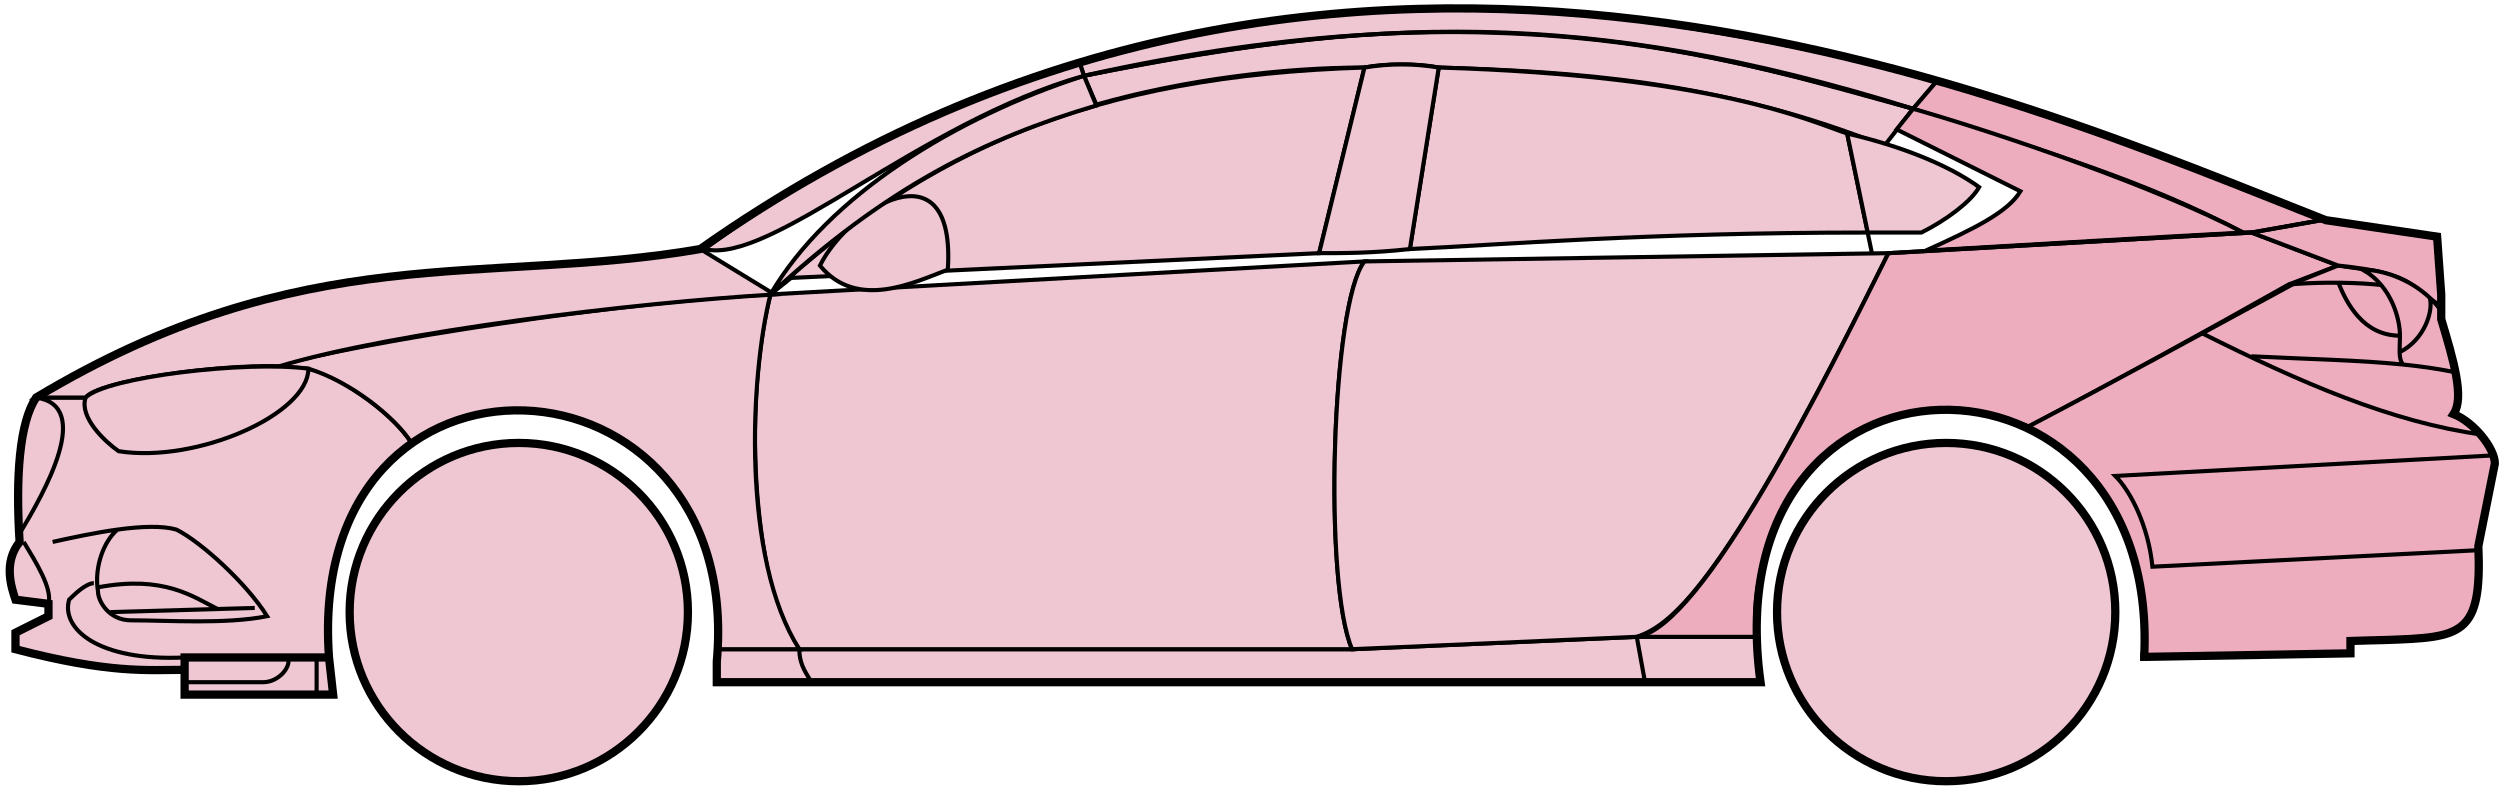 <svg width="303" height="96" viewBox="0 0 303 96" fill="none" xmlns="http://www.w3.org/2000/svg">
<circle cx="62.876" cy="74.184" r="20.5" fill="#EFC7D3" stroke="black"/>
<circle cx="235.876" cy="74.184" r="20.5" fill="#EFC7D3" stroke="black"/>
<path d="M132.874 12.684L131.374 9.184C171.374 1.184 192.874 1.684 231.874 13.184L228.374 17.684C208.374 9.684 190.374 8.684 174.374 8.184C171.874 7.684 167.874 7.684 165.374 8.184C155.374 8.184 143.374 9.684 132.874 12.684Z" fill="#EFC7D3" stroke="black" stroke-width="0.5"/>
<path d="M131.374 9.184L130.874 7.684C166.874 -3.316 199.374 0.684 234.874 9.684L231.874 13.184C191.874 0.684 165.874 2.184 131.374 9.184Z" fill="#EFC7D3" stroke="black" stroke-width="0.5"/>
<path d="M131.374 9.184C182.874 -2.316 211.374 7.684 231.874 13.184" stroke="black" stroke-width="0.5"/>
<path d="M170.876 30.184L174.376 8.184C207.876 9.184 219.376 14.684 223.876 16.184L226.359 28.184C199.369 28.185 181.874 29.684 170.876 30.184Z" fill="#EFC7D3"/>
<path d="M226.876 30.684L223.876 16.184C219.376 14.684 207.876 9.184 174.376 8.184L170.876 30.184C181.876 29.684 199.376 28.184 226.376 28.184" stroke="black" stroke-width="0.5"/>
<path d="M165.376 8.184C132.376 9.184 112.376 18.184 93.376 35.684L95.876 33.684L159.876 30.684L165.376 8.184Z" fill="#EFC7D3" stroke="black" stroke-width="0.5"/>
<path d="M239.874 22.684C236.207 20.018 230.374 17.684 223.874 16.184L226.374 28.184H232.874C235.874 26.684 238.874 24.453 239.874 22.684Z" fill="#EFC7D3" stroke="black" stroke-width="0.5"/>
<path d="M96.876 78.684H163.876L198.376 77.184H212.876L213.376 82.684H199.376H98.376H86.876V78.684H96.876Z" fill="#EFC7D3"/>
<path d="M96.876 78.684H163.876L198.376 77.184M96.876 78.684C96.876 80.184 97.376 81.184 98.376 82.684M96.876 78.684H86.876V82.684H98.376M198.376 77.184L199.376 82.684M198.376 77.184H212.876L213.376 82.684H199.376M199.376 82.684H98.376" stroke="black" stroke-width="0.5"/>
<path d="M96.875 78.684C92.376 74.184 89.376 52.184 93.375 35.684L165.376 31.684C161.376 36.684 160.376 70.684 163.876 78.684H96.875Z" fill="#EFC7D3" stroke="black" stroke-width="0.5"/>
<path d="M228.876 30.684L165.376 31.684C161.376 36.684 160.376 70.684 163.876 78.684L198.376 77.184C202.876 75.684 209.376 70.184 228.876 30.684Z" fill="#EFC7D3" stroke="black" stroke-width="0.5"/>
<path d="M170.876 30.184C166.376 30.684 162.876 30.684 159.876 30.684L165.376 8.184C168.376 7.684 171.376 7.684 174.376 8.184L170.876 30.184Z" fill="#EFC7D3" stroke="black" stroke-width="0.5"/>
<path d="M99.376 32.184C103.876 37.684 110.876 34.184 114.876 32.684C115.876 17.184 102.876 25.184 99.376 32.184Z" fill="#EFC7D3" stroke="black" stroke-width="0.5"/>
<path d="M234.874 9.684L231.874 13.184C248.874 18.684 259.374 21.684 271.874 28.184H273.374L281.374 26.684C266.374 20.184 258.874 17.684 234.874 9.684Z" fill="#EDADBF" stroke="black" stroke-width="0.5"/>
<path d="M271.874 28.184C261.374 22.684 242.374 16.184 231.874 13.184L229.874 15.684L244.874 23.184C243.374 25.684 239.374 27.684 233.374 30.384C245.374 29.684 262.374 28.684 271.874 28.184Z" fill="#EDADBF" stroke="black" stroke-width="0.5"/>
<path d="M277.376 34.484L283.374 32.184L272.875 28.184L228.875 30.684C221.375 45.684 206.375 76.184 198.375 77.184H212.875C211.375 66.184 220.875 42.684 245.876 51.684C256.376 46.184 266.376 40.684 277.376 34.484Z" fill="#EDADBF" stroke="black" stroke-width="0.5"/>
<path d="M278.374 34.184C266.374 40.684 256.374 46.184 245.874 51.684C250.374 54.684 260.874 60.684 259.874 79.684L284.874 79.184V77.684C293.374 76.684 301.874 80.184 300.374 66.184L302.374 56.184C302.374 54.684 299.874 50.684 297.374 50.184C298.874 47.684 295.874 38.684 295.874 38.684V37.184L291.874 34.184L286.874 32.684L283.374 32.184L278.374 34.184Z" fill="#EDADBF" stroke="black" stroke-width="0.5"/>
<path d="M281.374 26.684L272.874 28.184L283.374 32.184C292.874 33.184 291.873 34.684 295.868 37.105L295.374 28.684L281.374 26.684Z" fill="#EDADBF"/>
<path d="M295.874 37.184L295.868 37.105M295.868 37.105L295.374 28.684L281.374 26.684L272.874 28.184L283.374 32.184C292.874 33.184 291.873 34.684 295.868 37.105Z" stroke="black" stroke-width="0.5"/>
<path d="M294.376 36.684C293.876 34.184 282.876 33.984 277.376 34.484" stroke="black" stroke-width="0.5"/>
<path d="M300.376 66.684L260.876 68.684C260.376 63.684 258.209 59.518 256.376 57.684L302.376 55.184M300.876 52.684C289.876 51.184 278.876 46.384 266.876 40.384M228.876 30.684L272.876 28.184L281.376 26.684" stroke="black" stroke-width="0.5"/>
<path d="M290.876 40.684C290.876 38.684 289.876 34.684 286.376 32.684C288.597 32.684 291.974 33.725 294.485 36.094C294.949 37.624 293.876 41.184 290.834 42.684C290.821 42.094 290.876 41.409 290.876 40.684Z" fill="#EDADBF"/>
<path d="M272.876 43.184C279.872 43.534 285.889 43.639 291.269 44.184M297.876 45.184C295.773 44.734 293.58 44.418 291.269 44.184M295.876 37.684C295.458 37.099 294.989 36.57 294.485 36.094M291.269 44.184C290.943 43.84 290.849 43.316 290.834 42.684M290.834 42.684C290.821 42.094 290.876 41.409 290.876 40.684C290.876 38.684 289.876 34.684 286.376 32.684C288.597 32.684 291.974 33.725 294.485 36.094M290.834 42.684C293.876 41.184 294.949 37.624 294.485 36.094" stroke="black" stroke-width="0.5"/>
<path d="M290.876 40.684C286.376 40.684 284.376 36.684 283.376 34.184" stroke="black" stroke-width="0.5"/>
<path d="M132.874 12.784C119.374 16.784 107.374 22.684 93.374 35.684C100.374 23.684 115.874 14.184 131.374 9.184L132.874 12.784Z" fill="#EFC7D3" stroke="black" stroke-width="0.5"/>
<path d="M131.374 9.184C111.374 14.858 93.374 32.184 85.374 30.184C98.374 20.684 114.374 12.184 130.874 7.684L131.374 9.184Z" fill="#EFC7D3" stroke="black" stroke-width="0.5"/>
<path d="M10.375 48.184H4.375C1.874 52.184 1.874 62.184 2.375 65.684C0.874 66.684 0.875 71.184 1.875 72.684L5.875 73.184V74.684L1.875 76.684V78.684C5.875 79.684 14.375 81.684 22.375 81.184V79.684H39.875C39.208 71.184 40.875 60.684 49.875 53.684C47.375 49.684 40.375 45.184 37.375 44.684C27.375 43.684 12.375 46.184 10.375 48.184Z" fill="#EFC7D3" stroke="black" stroke-width="0.5"/>
<path d="M93.376 35.684C75.543 36.518 43.876 41.384 33.376 44.384L37.376 44.684C42.376 46.184 47.876 50.518 49.876 53.684C62.875 44.184 88.375 51.184 86.875 78.684H96.875C89.875 67.684 90.875 45.684 93.376 35.684Z" fill="#EFC7D3" stroke="black" stroke-width="0.5"/>
<path d="M10.374 48.184H4.374C36.874 28.684 58.874 34.684 84.874 30.184L93.874 35.684C76.874 36.684 47.874 40.184 33.874 44.384C25.874 44.184 11.874 46.184 10.374 48.184Z" fill="#EFC7D3" stroke="black" stroke-width="0.5"/>
<path d="M37.376 44.684C29.875 43.684 12.876 45.684 10.376 48.184C9.575 50.584 12.709 53.518 14.376 54.684C23.875 56.184 37.376 50.184 37.376 44.684Z" fill="#EFC7D3" stroke="black" stroke-width="0.5"/>
<path d="M4.375 48.184C11.375 49.184 5.375 59.684 2.375 64.684C1.875 57.684 2.375 52.184 4.375 48.184Z" fill="#EFC7D3" stroke="black" stroke-width="0.5"/>
<path d="M22.374 84.184V79.684H39.874L40.374 84.184H22.374Z" fill="#EFC7D3" stroke="black" stroke-width="0.5"/>
<path d="M2.876 65.684C4.376 68.184 6.376 71.351 5.876 73.184M22.376 79.684C11.876 80.184 7.376 76.184 8.376 72.684C8.876 72.184 10.376 70.684 11.376 70.684" stroke="black" stroke-width="0.5"/>
<path d="M32.376 74.684C29.876 70.684 24.376 65.684 21.376 64.184C19.626 63.684 17.001 63.809 14.251 64.184C12.626 65.518 11.376 68.684 11.876 71.684C11.876 72.851 13.183 75.184 15.876 75.184C20.376 75.184 27.376 75.684 32.376 74.684Z" fill="#EFC7D3"/>
<path d="M6.376 65.684C8.626 65.184 11.501 64.559 14.251 64.184M14.251 64.184C17.001 63.809 19.626 63.684 21.376 64.184C24.376 65.684 29.876 70.684 32.376 74.684C27.376 75.684 20.376 75.184 15.876 75.184C13.183 75.184 11.876 72.851 11.876 71.684C11.376 68.684 12.626 65.518 14.251 64.184Z" stroke="black" stroke-width="0.5"/>
<path d="M11.876 71.184C19.876 69.684 23.376 72.313 26.376 73.813M13.376 74.184L30.876 73.684" stroke="black" stroke-width="0.5"/>
<path d="M22.374 82.684H31.874C33.874 82.684 35.374 80.684 34.874 79.684M38.374 79.684V84.184" stroke="black" stroke-width="0.5"/>
<path d="M22.376 81.185C17.876 81.185 13.376 81.685 1.876 78.685V76.685L5.876 74.685V73.185L1.876 72.685C1.375 71.184 0.375 68.184 2.375 65.684C1.875 57.684 2.375 51.184 4.376 48.184C36.876 28.684 58.876 34.684 84.876 30.184C162.876 -24.816 244.876 12.184 281.876 26.684L295.376 28.684L295.876 35.684V38.684C297.374 43.684 298.709 48.184 297.376 50.184C299.876 51.184 302.376 54.351 302.376 56.184L300.376 66.184C300.828 77.032 298.42 77.257 289.088 77.569C288.097 77.602 286.028 77.636 284.876 77.684V79.184L259.876 79.615M22.376 81.185V84.185H40.374L39.876 79.685M22.376 81.185V79.685H39.876M39.876 79.685C36.876 38.185 90.376 41.185 86.876 80.185V82.684H213.376C207.376 39.184 261.876 39.184 259.876 79.615M259.374 79.615H259.876" stroke="black"/>
</svg>

